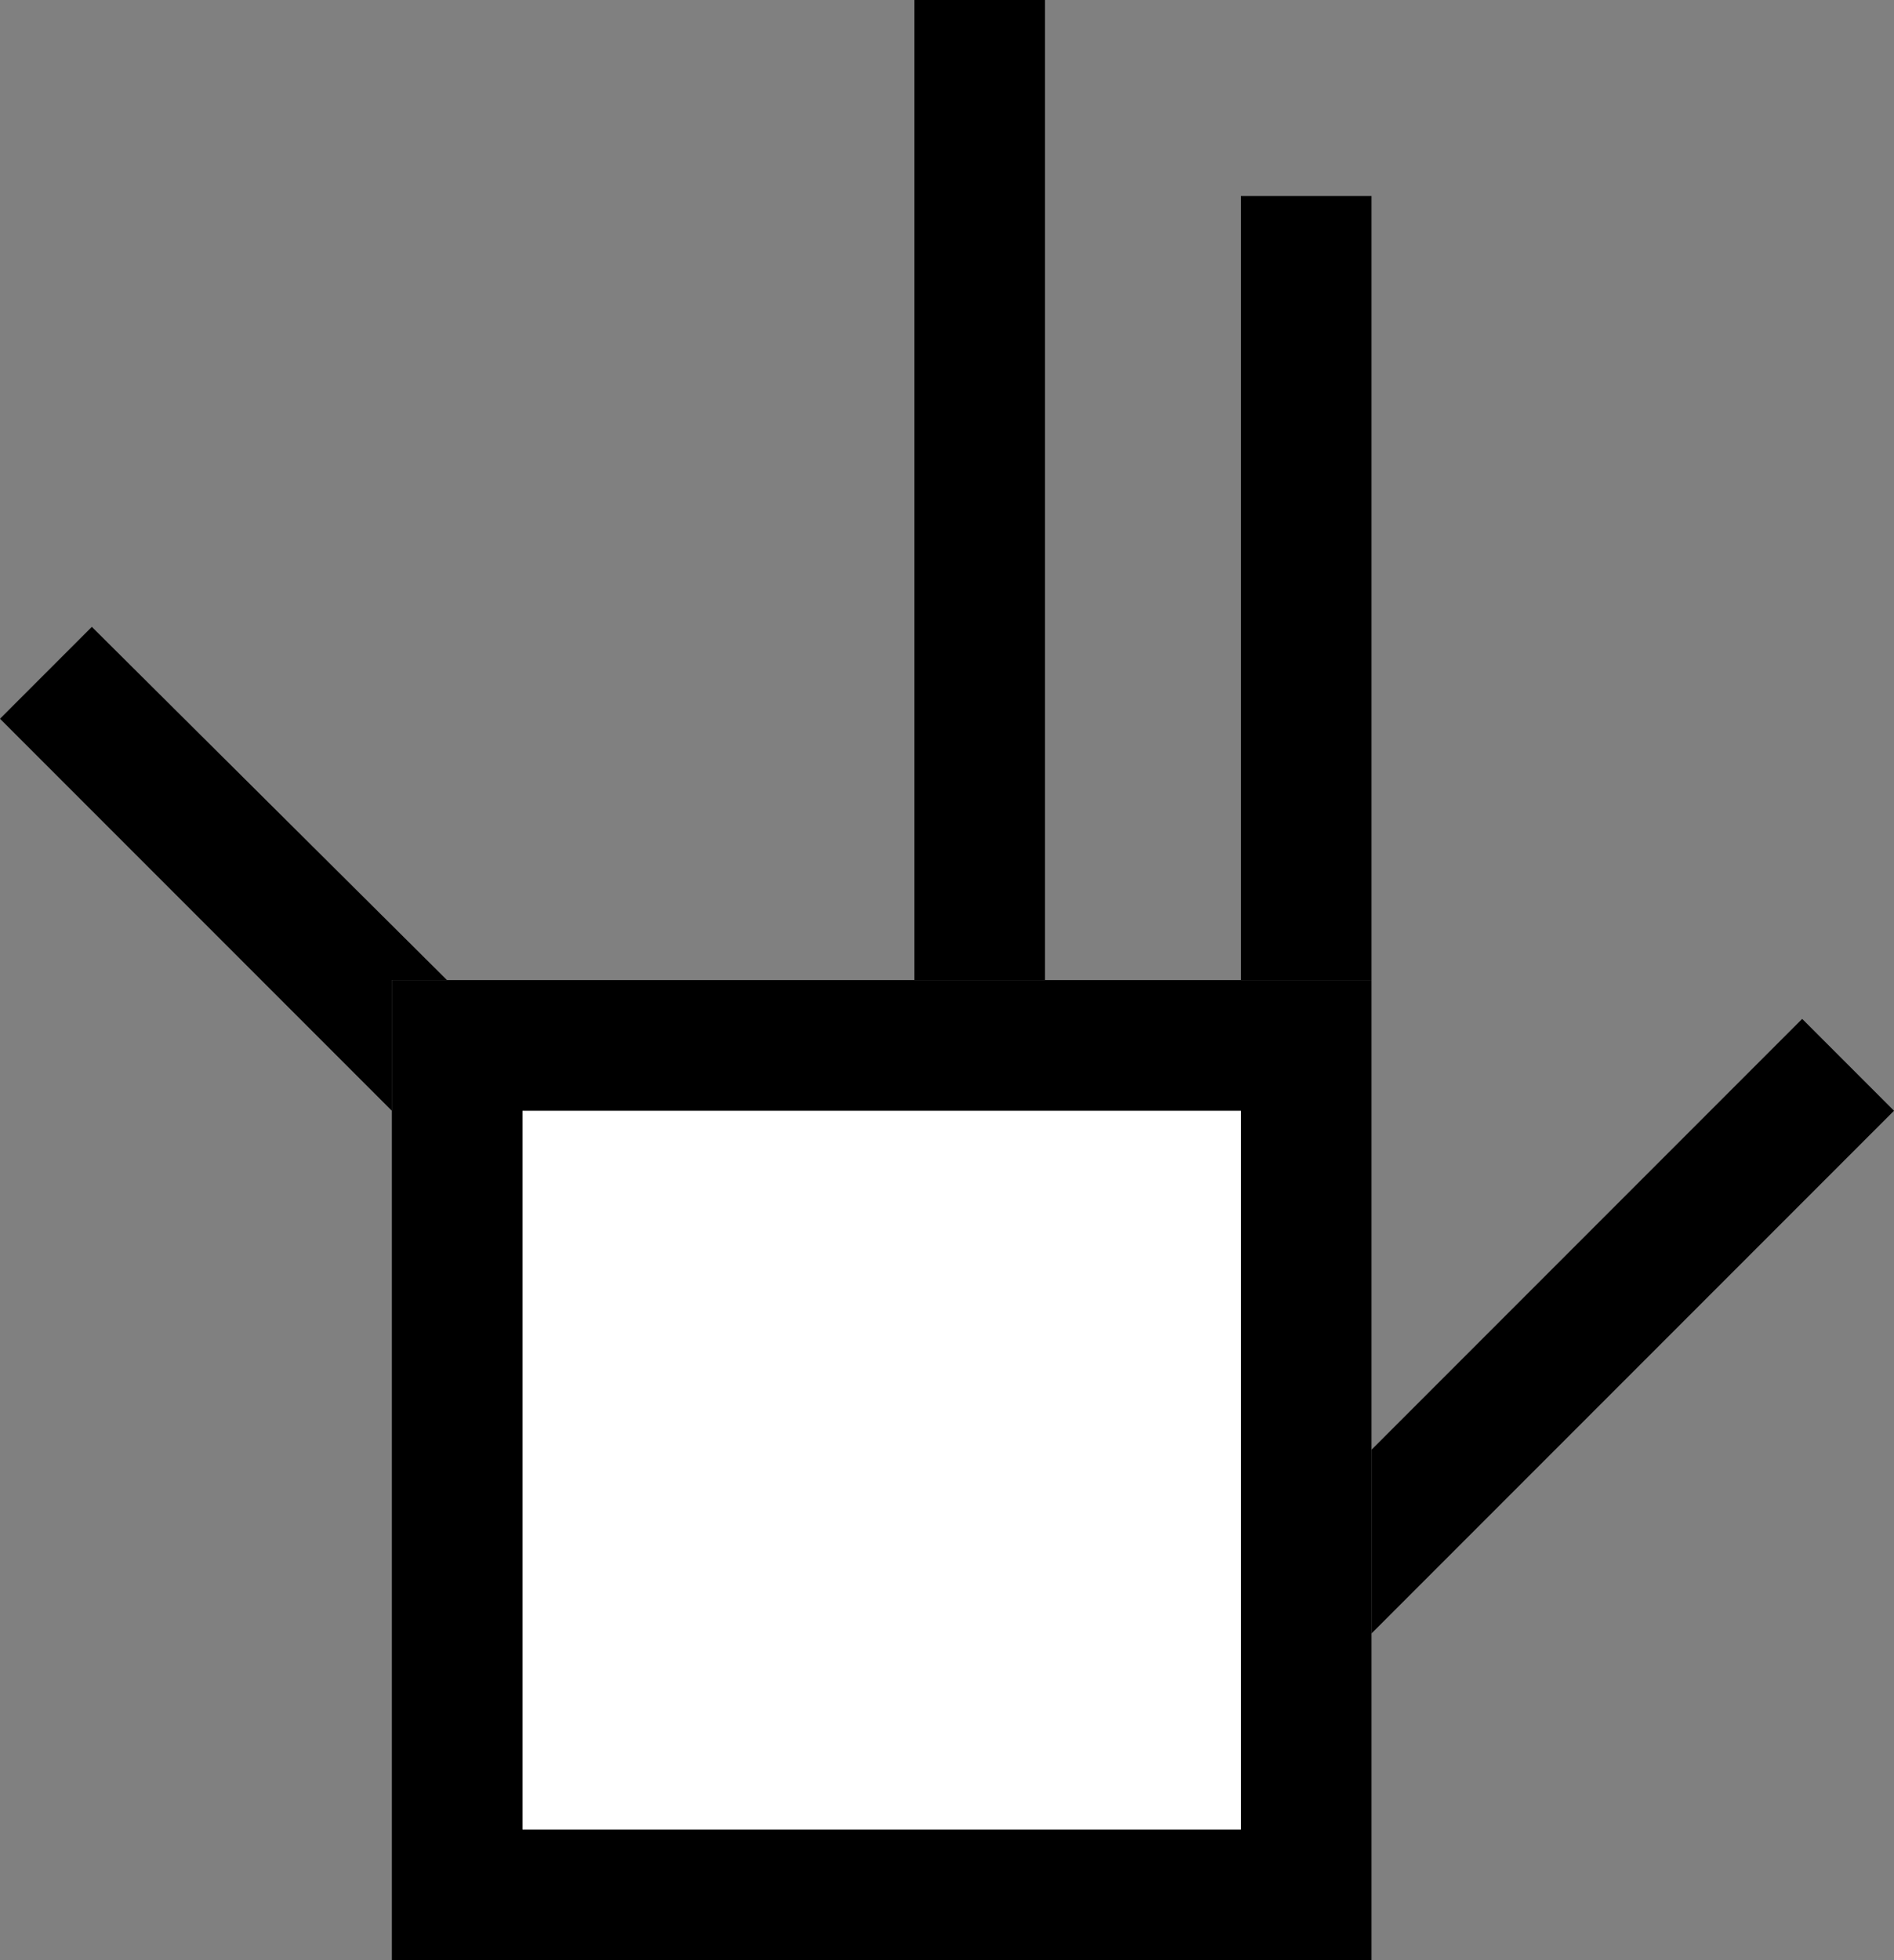 <svg xmlns="http://www.w3.org/2000/svg" width="29" height="30" version="1.0"><rect width="100%" height="100%" fill="#808080" stroke="none"/><path d="M6 15h15v15H6z"/><path fill="#fff" d="M8 17h11v11H8z"/><path d="M19 3v12h2V3h-2zM14 0v15h2V0h-2zM1.406 9.594L0 11l6 6v-2h.844L1.406 9.594zM27.594 15.594L21 22.188V25l8-8-1.406-1.406z"/></svg>